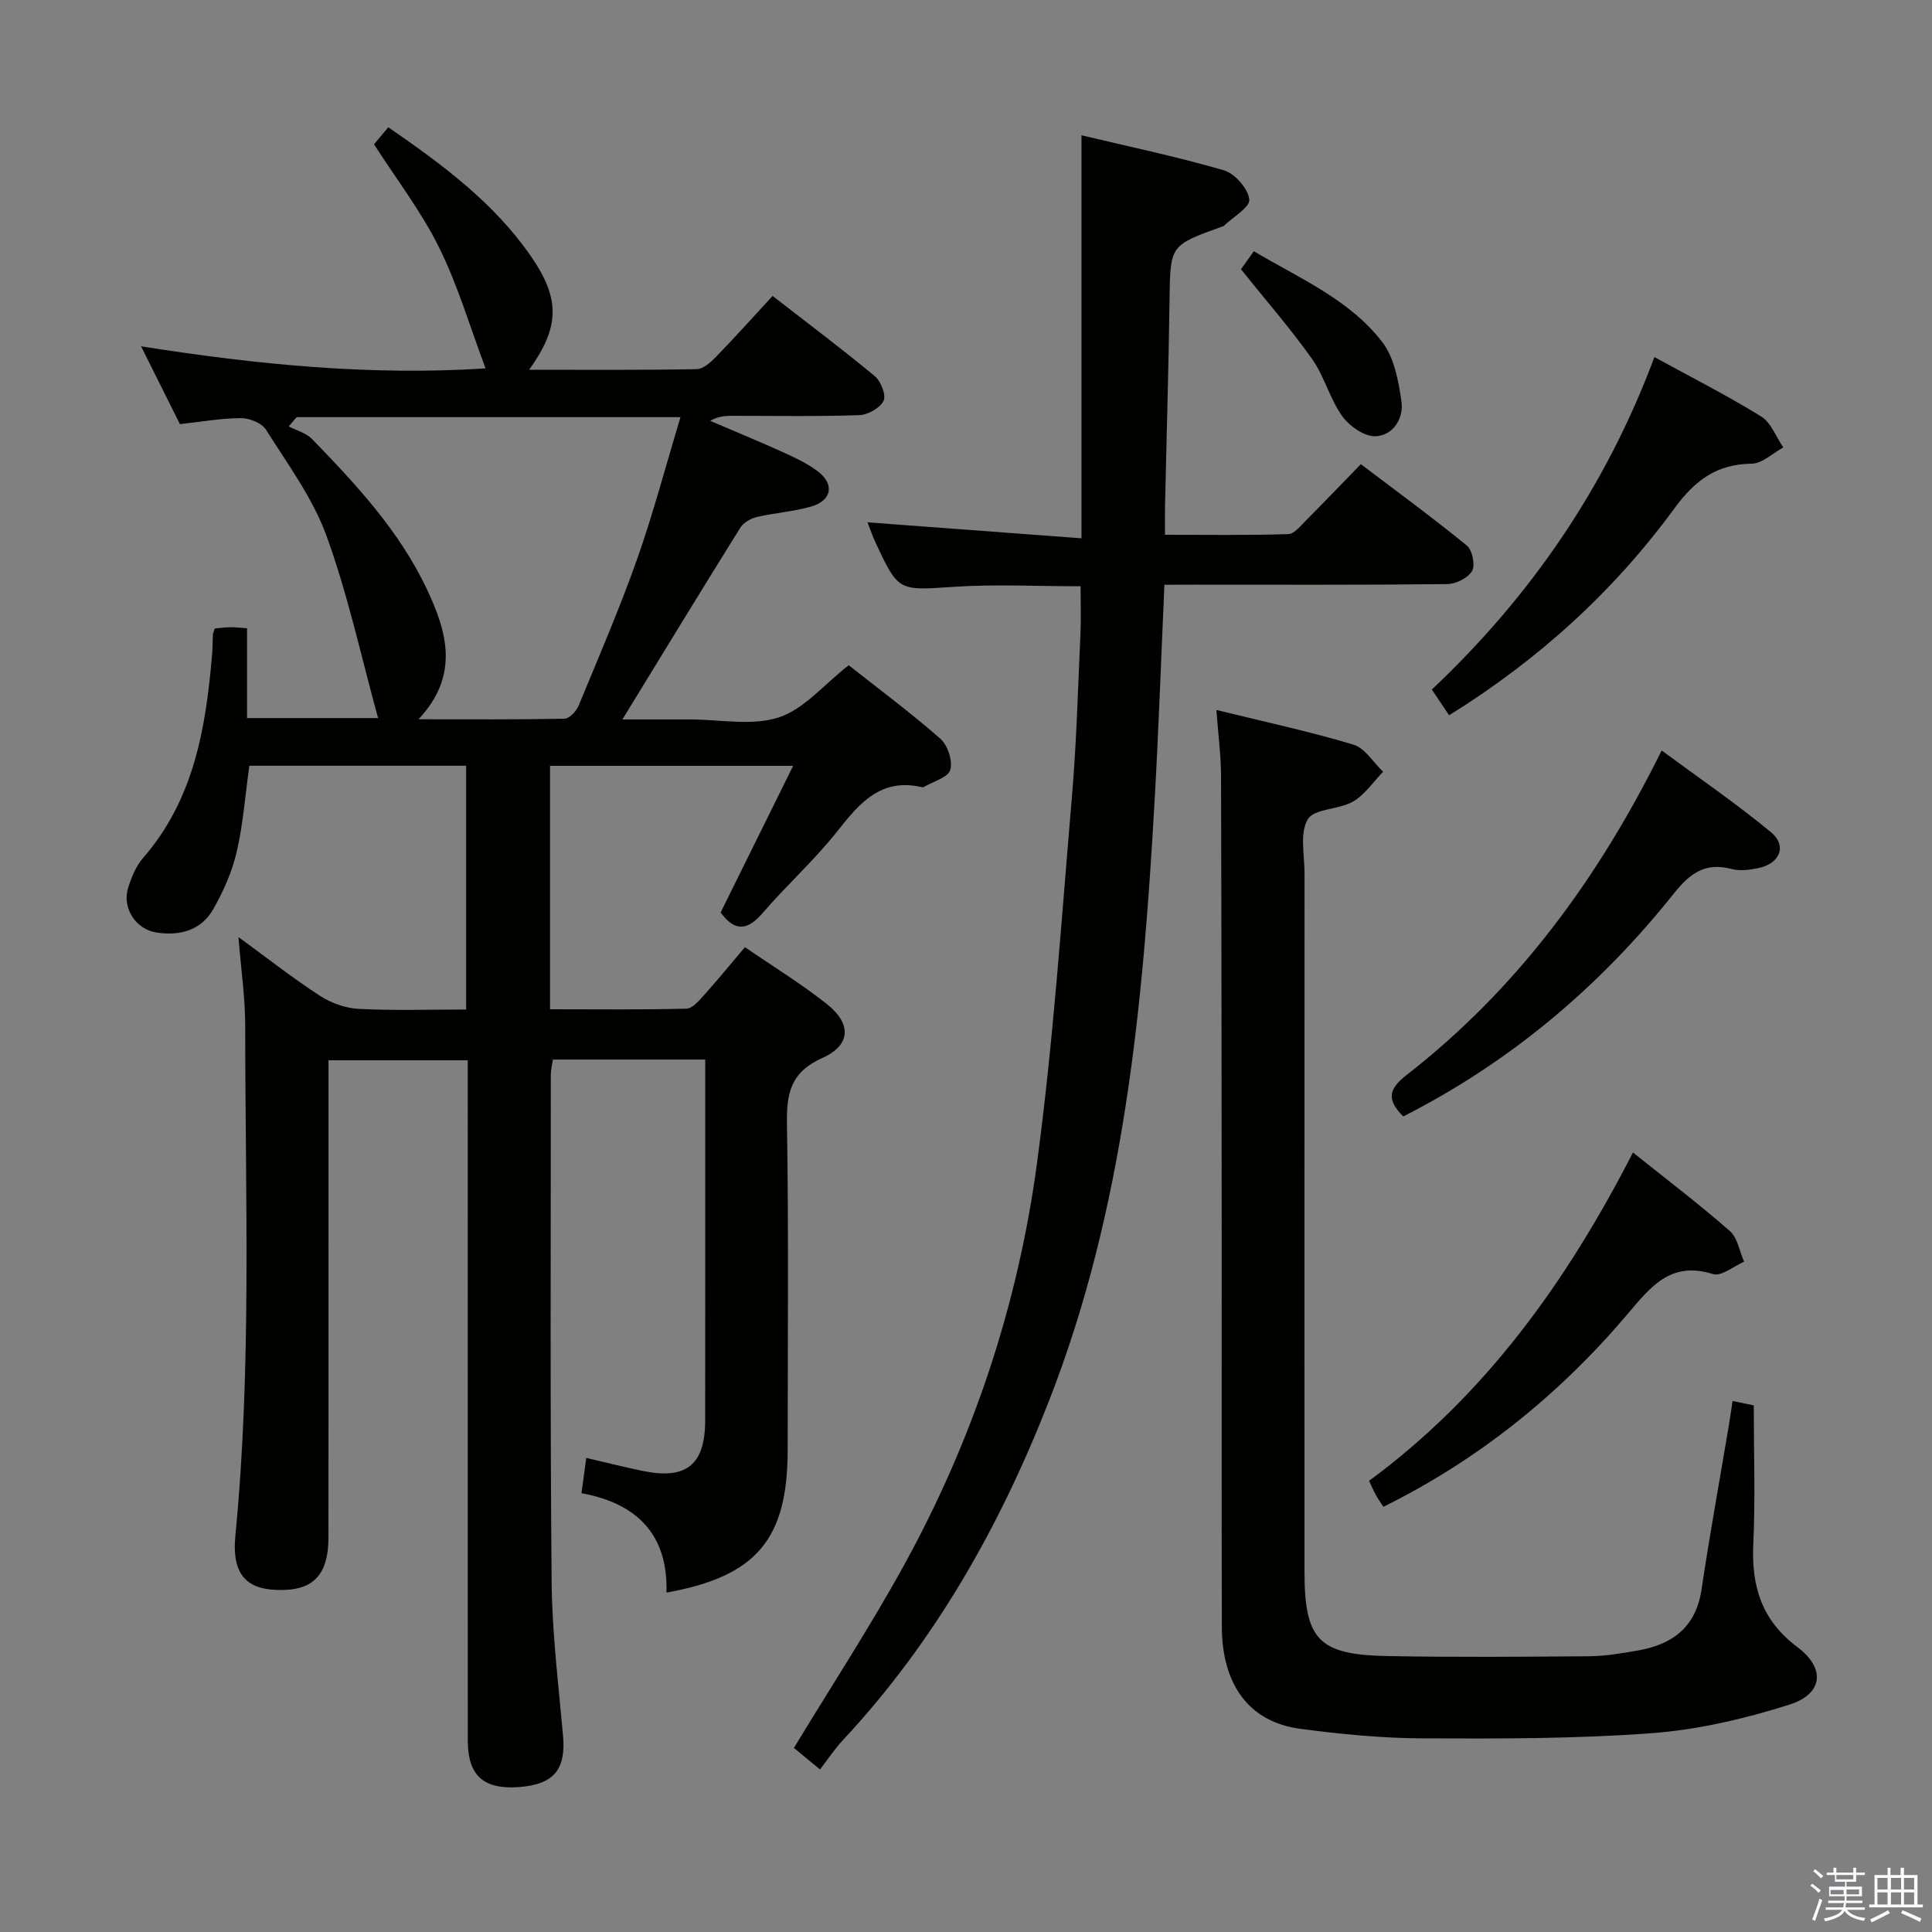 <svg enable-background="new 0 0 400 400" viewBox="0 0 400 400" xmlns="http://www.w3.org/2000/svg"><rect x="0" y="0" width="400" height="400" fill="#808080" stroke="none"/><path d="m374.8 390.4.4-.4c.7.5 1.3 1 1.8 1.4l-.5.5c-.5-.6-1.1-1.1-1.7-1.5zm1 7.3-.6-.3c.5-1.4 1.1-2.8 1.5-4.3.2.1.4.2.6.3-.5 1.3-1 2.8-1.5 4.3zm-.4-10.3.4-.4c.4.3 1 .8 1.7 1.4l-.5.5c-.4-.5-1-1-1.6-1.5zm2.5.3h1.7v-1h.6v1h3.5v-1h.6v1h1.8v.5h-1.8v1.4h-2v1h3.2v2h-3.2v.9h3.3v.5h-3.4c0 .3-.1.6-.1.9h4v.5h-3.7c.7.9 1.9 1.5 3.8 1.7-.1.2-.2.4-.3.6-2.1-.4-3.5-1.1-4-2.1-.4 1-1.8 1.7-4 2.2-.1-.2-.2-.4-.3-.6 2.1-.4 3.4-1 3.8-1.8h-3.4v-.5h3.6c.1-.3.1-.6.2-.9h-3.3v-.5h3.4c0-.3 0-.6 0-.9h-3.2v-2h3.3v-1h-2.1v-1.4h-1.7v-.5zm1.1 3.5v1h2.7c0-.3 0-.4 0-.4 0-.2 0-.2 0-.2 0-.1 0-.2 0-.3h-2.7zm1.2-3v.9h3.5v-.9zm4.7 3h-2.6v.6.4h2.6z" fill="#fbfafc"/><path d="m393.6 386.7h.6v1.5h2.8v6.1h1.1v.6h-11.1v-.6h1.1v-6.1h2.7v-1.5h.6v1.5h2.1v-1.5zm-2.7 8.8.4.6c-1.2.6-2.5 1.3-3.8 1.9-.1-.2-.2-.4-.3-.6 1.2-.6 2.5-1.2 3.7-1.9zm-2.2-6.7v2.4h2.1v-2.4zm0 3v2.5h2.1v-2.5zm2.8-3v2.4h2.1v-2.4zm0 3v2.5h2.1v-2.5zm6 6.1c-1.4-.7-2.7-1.3-3.9-1.8l.3-.6c1.5.6 2.7 1.2 3.9 1.7zm-1.2-9.1h-2.1v2.4h2.1zm-2.1 3v2.5h2.1v-2.5z" fill="#fbfafc"/><g fill="#010100"><path d="m137.98 329.73c.37-11.96-6.07-18.48-17.59-20.58.36-2.62.64-4.69.99-7.3 4.12.95 7.9 1.91 11.73 2.7 9.03 1.85 12.88-1.3 12.89-10.51.02-23.33.01-46.66.01-69.99 0-1.47 0-2.93 0-4.68-10.69 0-20.95 0-31.54 0-.14 1-.43 2.09-.43 3.18 0 35-.15 69.99.17 104.98.1 10.62 1.42 21.23 2.36 31.83.62 6.98-1.88 10.08-9.07 10.63-7.35.57-10.64-2.36-10.65-9.58-.01-44.83-.01-89.66-.01-134.48 0-1.99 0-3.98 0-6.41-9.6 0-18.95 0-28.83 0v5.41c0 31.16.02 62.33-.01 93.49-.01 7.17-2.84 10.51-8.92 10.75-7.91.32-11.16-2.9-10.34-11.35 3.41-35.07 2.02-70.22 2.03-105.34 0-5.94-.88-11.88-1.4-18.47 5.72 4.17 11.11 8.41 16.82 12.13 2.33 1.52 5.35 2.6 8.11 2.74 7.28.37 14.6.13 22.21.13 0-16.98 0-33.54 0-50.47-15.02 0-29.9 0-44.89 0-.85 6.11-1.28 12.09-2.62 17.86-.96 4.12-2.76 8.18-4.87 11.87-2.5 4.36-6.9 5.54-11.72 4.8-4.31-.66-7.19-5.1-5.88-9.26.69-2.18 1.63-4.5 3.1-6.19 10.57-12.15 13-26.98 14.29-42.22.11-1.33.08-2.66.15-3.99.02-.31.18-.61.4-1.29.96-.08 2.06-.24 3.17-.26.97-.02 1.94.11 3.51.21v18.6h27.13c-3.5-12.7-6.24-25.51-10.67-37.7-2.85-7.84-8.04-14.86-12.55-22.02-.87-1.38-3.43-2.39-5.2-2.38-4.11.02-8.22.76-12.61 1.24-2.48-4.98-4.97-9.97-8.04-16.11 24.33 3.85 47.78 6.1 71.32 4.57-3.2-8.52-5.71-17.12-9.62-25.03-3.65-7.39-8.77-14.04-13.47-21.36.63-.75 1.67-2 2.95-3.53 11.17 7.7 21.84 15.58 29.54 26.71 6.11 8.84 5.96 14.65-.37 23.49 11.82 0 23.25.09 34.67-.12 1.38-.02 2.94-1.45 4.04-2.58 3.94-4.06 7.72-8.28 11.69-12.58 7.62 5.92 14.54 11.11 21.18 16.63 1.25 1.04 2.37 3.92 1.79 5.09-.73 1.49-3.22 2.89-5 2.96-8.66.3-17.33.14-25.99.14-1.56 0-3.13 0-4.9 1.04 5.11 2.19 10.25 4.31 15.31 6.6 2.4 1.09 4.85 2.26 6.94 3.83 3.54 2.67 2.95 6.07-1.34 7.31-3.65 1.05-7.53 1.3-11.24 2.17-1.27.3-2.78 1.16-3.44 2.22-8.08 12.96-16.03 26.02-24.41 39.69h6.48 7.5c6.17 0 12.78 1.39 18.37-.41 5.2-1.68 9.31-6.75 14.51-10.81 6.08 4.81 12.75 9.76 18.97 15.21 1.52 1.34 2.59 4.59 2.06 6.45-.45 1.57-3.51 2.39-5.43 3.52-.13.08-.34.1-.49.06-8.43-1.95-12.84 3.26-17.44 9.09-4.73 5.99-10.49 11.16-15.48 16.96-3.15 3.66-5.76 3.93-8.71-.1 4.86-9.83 9.75-19.73 15.01-30.36-17.42 0-33.76 0-50.33 0v50.4c9.71 0 18.98.12 28.24-.13 1.28-.03 2.67-1.73 3.73-2.9 2.76-3.07 5.37-6.27 8.38-9.83 5.84 4.01 11.63 7.56 16.93 11.75 5.18 4.1 5.04 8.52-.9 11.19-6.55 2.93-7.44 7.27-7.33 13.65.37 22.49.15 44.99.15 67.49-.01 18.52-6.45 26.21-25.1 29.55zm2.91-243.36c-27.14 0-53.31 0-79.48 0-.54.64-1.08 1.28-1.63 1.91 1.62.85 3.59 1.35 4.8 2.59 9.16 9.44 18.12 19.07 23.82 31.15 4.18 8.88 6.76 17.8-1.75 26.9 10.73 0 20.48.08 30.22-.12 1.01-.02 2.44-1.53 2.91-2.66 4.18-10.11 8.52-20.17 12.16-30.47 3.34-9.49 5.9-19.24 8.95-29.3z"/><path d="m241.08 121.07c-.69 15.36-1.2 30.13-2.04 44.88-2.4 42.18-6.24 84.09-21.82 124-10.15 25.99-23.6 49.83-42.7 70.32-1.69 1.81-3.07 3.91-4.75 6.08-2.65-2.18-4.25-3.51-5.4-4.46 7.78-12.84 15.78-25.08 22.81-37.86 14.3-25.99 23.58-53.9 27.52-83.22 3.38-25.15 5.07-50.53 7.23-75.84.96-11.25 1.25-22.57 1.77-33.86.14-3.12.02-6.26.02-9.73-8.96 0-17.58-.45-26.14.11-11.55.76-11.54 1.09-16.35-9.25-.55-1.17-.96-2.41-1.63-4.1 14.87 1.11 29.28 2.19 44.31 3.31 0-28.38 0-55.56 0-83.44 9.48 2.26 19.59 4.38 29.48 7.25 2.28.66 5.01 3.79 5.26 6.03.18 1.63-3.4 3.66-5.32 5.51-.11.1-.31.11-.47.17-10.68 3.85-10.56 3.85-10.72 15.15-.19 14.14-.62 28.28-.93 42.42-.04 1.81-.01 3.63-.01 6.18 8.69 0 17.11.13 25.52-.14 1.31-.04 2.65-1.82 3.81-2.97 3.64-3.65 7.2-7.38 11.22-11.51 7.55 5.73 14.9 11.1 21.94 16.85 1.14.93 1.78 4.05 1.09 5.26-.83 1.45-3.34 2.7-5.13 2.72-17.49.2-34.98.12-52.47.12-1.82.02-3.63.02-6.1.02z"/><path d="m251.84 146.99c10.07 2.48 19.32 4.46 28.35 7.17 2.4.72 4.13 3.68 6.17 5.62-2.05 2.11-3.79 4.76-6.24 6.18-2.93 1.7-8.02 1.41-9.36 3.67-1.71 2.86-.67 7.41-.67 11.23-.02 48.15-.02 96.3-.01 144.46 0 14.16 2.87 17.28 17.17 17.55 13.94.26 27.89.15 41.84.04 3.3-.03 6.62-.61 9.89-1.17 7.21-1.23 12.12-4.77 13.3-12.63 1.69-11.32 3.75-22.59 5.64-33.88.27-1.6.49-3.21.79-5.17 1.92.4 3.48.72 4.39.91 0 9.81.34 19.28-.1 28.71-.41 8.78 1.76 15.82 9.13 21.33 5.87 4.39 5.33 9.7-1.63 11.91-9.24 2.93-18.94 5.2-28.58 5.92-15.74 1.17-31.6 1.14-47.4 1.07-8.45-.04-16.94-.87-25.32-1.98-10.5-1.39-16.2-9.03-16.23-21.12-.07-26.99-.01-53.98-.03-80.97-.02-31.82-.04-63.65-.14-95.47-.03-4.13-.58-8.24-.96-13.38z"/><path d="m290.53 231.15c-3.47-3.47-3.06-5.67.66-8.56 22.88-17.8 39.64-40.55 52.84-67.21 7.67 5.66 15.42 10.96 22.63 16.92 3.41 2.82 1.84 6.55-2.69 7.45-1.77.35-3.76.62-5.45.17-5.46-1.44-8.6.84-12 5.11-15.31 19.21-33.75 34.81-55.99 46.12z"/><path d="m342.53 73.93c7.63 4.18 15.05 7.94 22.09 12.29 2.06 1.27 3.09 4.23 4.59 6.42-2.18 1.18-4.36 3.34-6.55 3.36-7.29.09-11.74 3.46-16.01 9.28-12.56 17.16-28.11 31.31-46.63 42.81-1.2-1.79-2.26-3.37-3.57-5.33 20.57-19.41 36.09-42.05 46.08-68.83z"/><path d="m338.09 238.61c6.93 5.55 13.68 10.68 20.05 16.25 1.61 1.41 2 4.21 2.96 6.36-2.16.93-4.72 3.1-6.42 2.57-8.91-2.81-13.02 2.76-17.9 8.5-14.04 16.5-30.65 29.92-50.37 39.68-.56-.88-1.13-1.68-1.6-2.53-.47-.86-.85-1.76-1.36-2.85 24.09-17.73 40.89-41.19 54.64-67.98z"/><path d="m256.93 55.75c.59-.84 1.44-2.03 2.66-3.74 9.42 5.61 19.71 9.92 26.55 18.75 2.52 3.25 3.41 8.11 4.02 12.38.5 3.49-1.76 7.06-5.39 7.18-2.31.08-5.42-2.11-6.9-4.19-2.57-3.6-3.68-8.24-6.24-11.84-4.5-6.33-9.62-12.2-14.7-18.54z"/></g></svg>